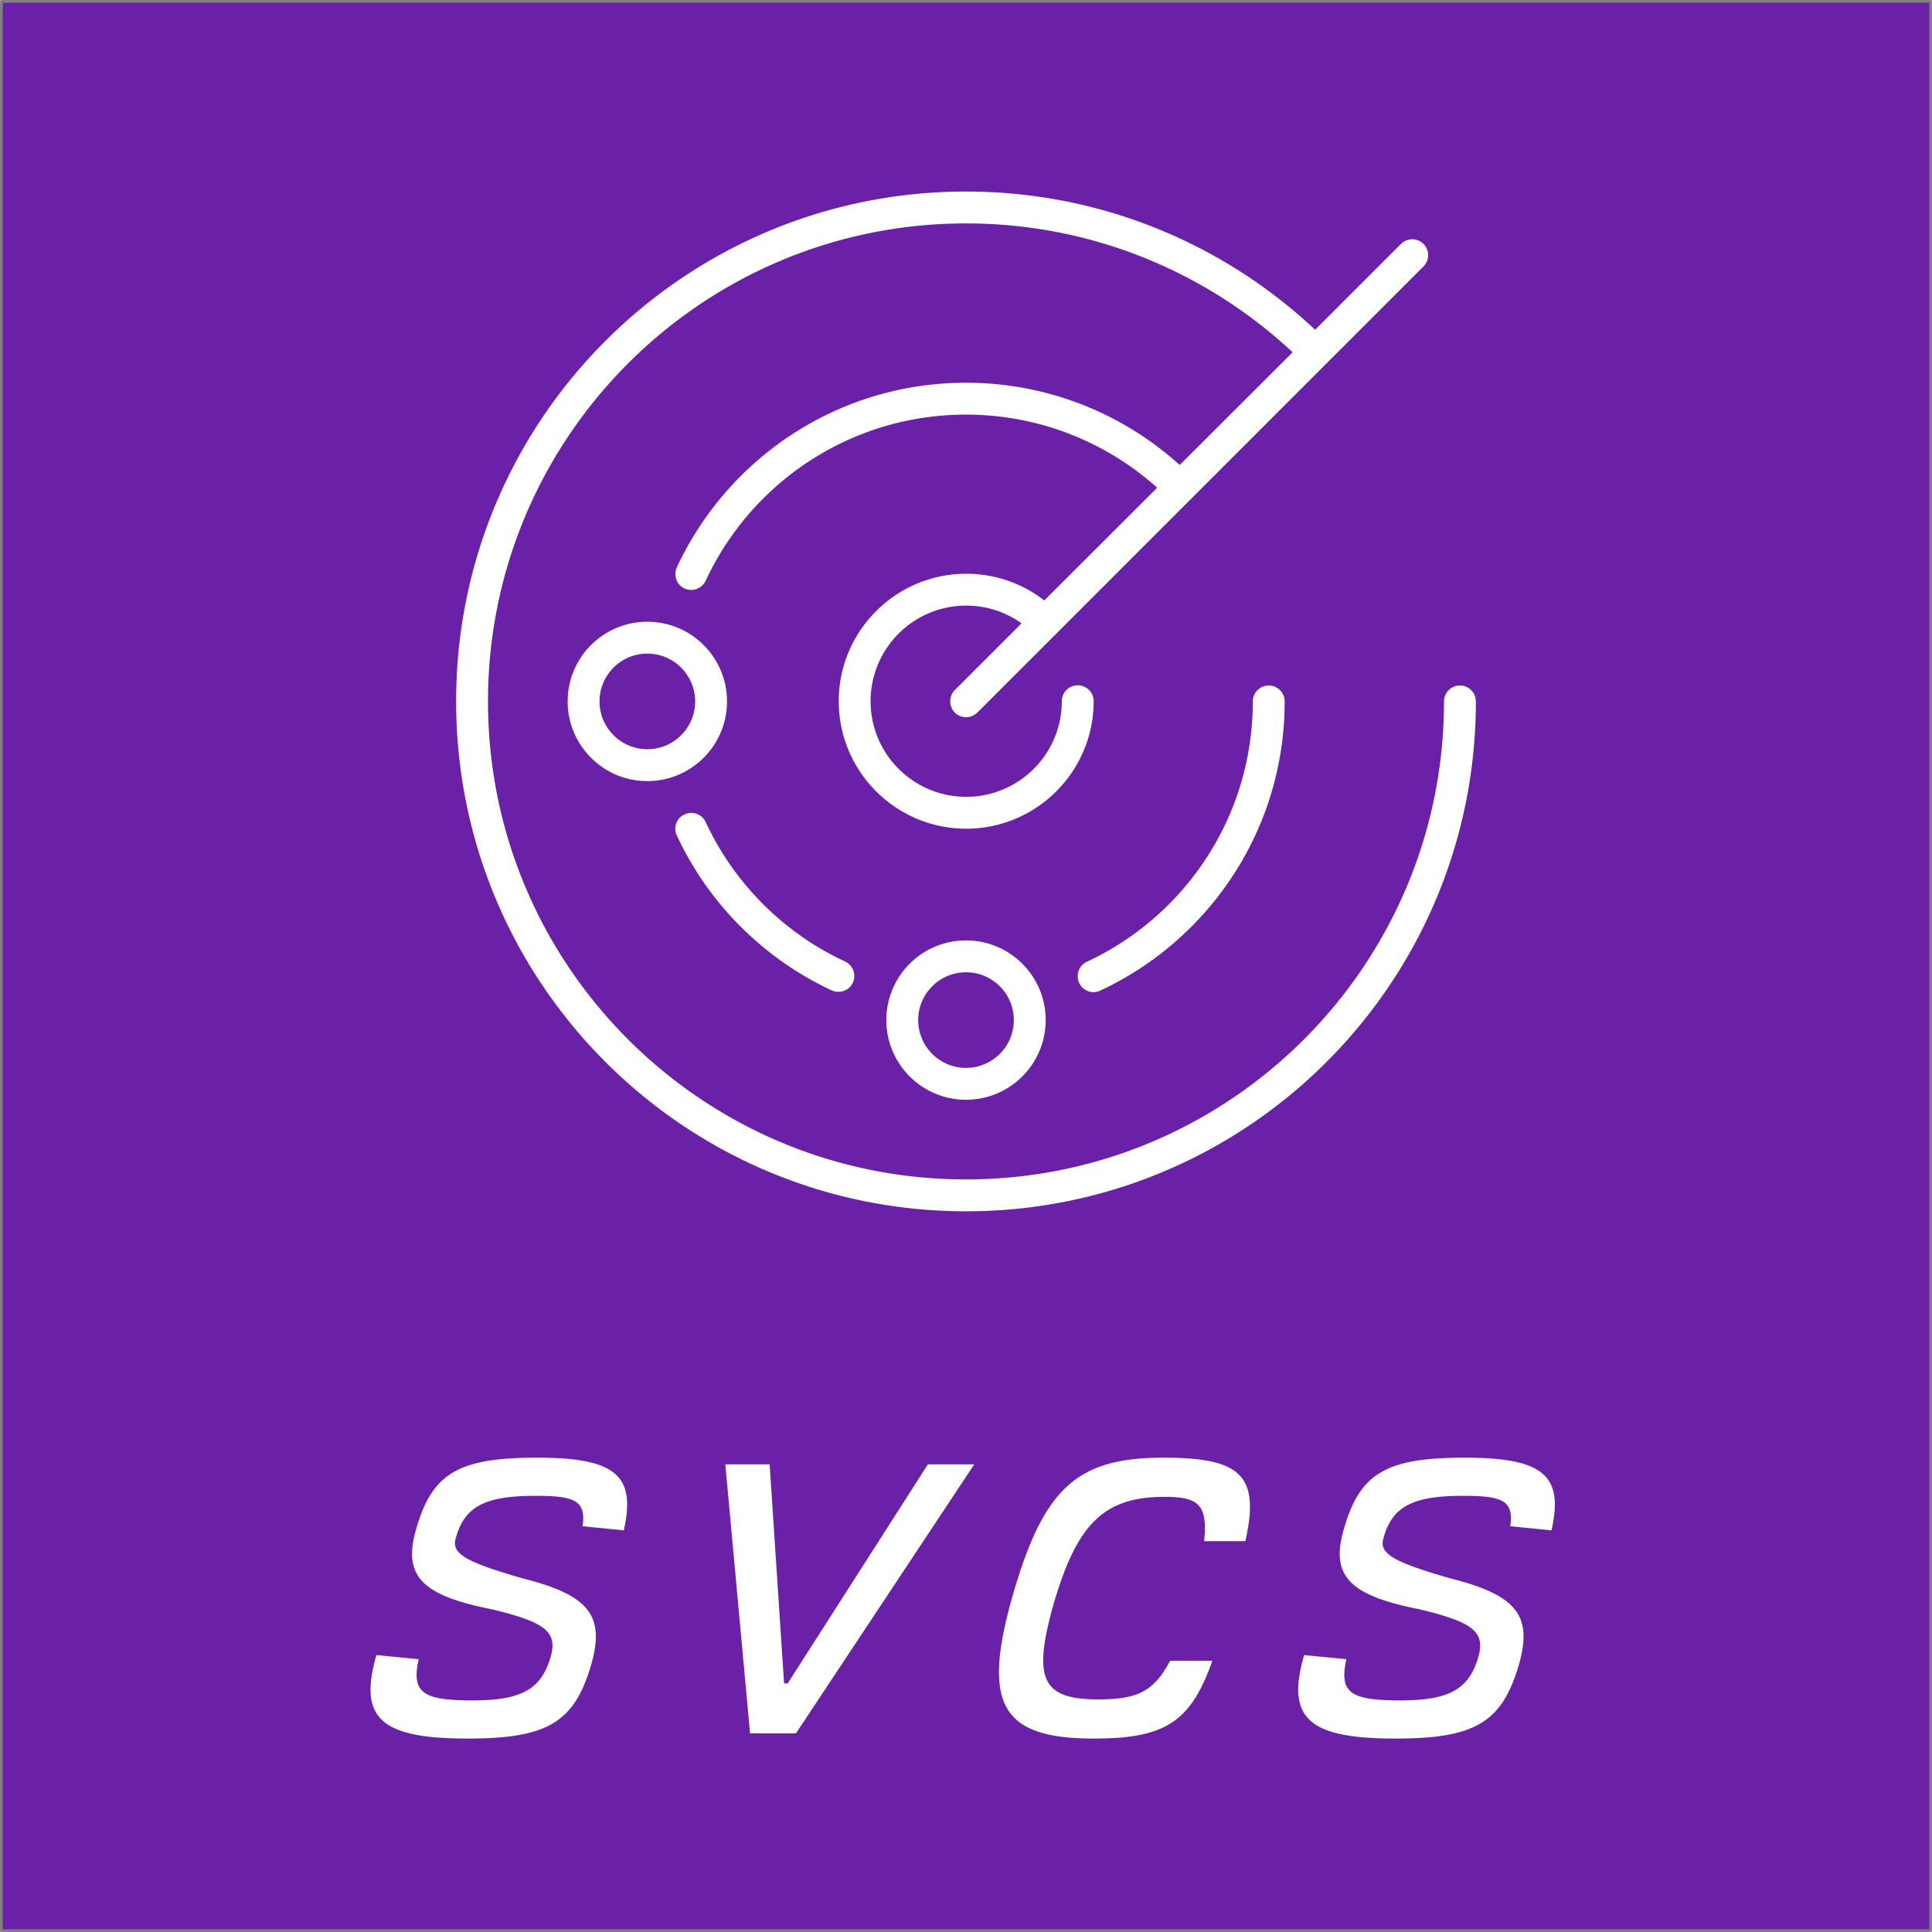 <svg xmlns="http://www.w3.org/2000/svg" xml:space="preserve" style="fill-rule:evenodd;clip-rule:evenodd;stroke-linecap:round;stroke-linejoin:round" viewBox="0 0 701 701"><path d="M0 0h701v701H0z" style="fill:#fff"/><path d="M.5.5h700v700H.5z" style="fill:#6a21a8"/><path d="M.5.5h700v700H.5z" style="fill:none;stroke:gray;stroke-width:1px"/><path d="M169.671 630.812c28.985 0 38.709-5.797 44.88-26.928 4.862-17.391-.374-25.058-25.058-31.229-20.757-5.984-25.806-8.976-24.123-14.586 3.179-11.407 10.472-15.334 28.985-15.334 14.399 0 18.326 1.87 17.017 11.033l14.96 1.496c4.488-19.822-2.805-26.367-31.416-26.367s-38.148 5.61-43.945 25.993c-4.862 16.83 1.87 23.936 27.302 28.985 19.635 4.675 24.123 8.228 21.505 17.391-3.553 11.968-10.846 15.895-29.733 15.708-16.83-.187-20.757-2.992-18.139-14.96l-15.334-1.496c-6.545 22.814 1.309 30.294 33.099 30.294ZM272.147 628.942h16.643l64.702-97.614h-16.83l-50.864 79.475h-1.309l-5.236-79.475h-16.082l8.976 97.614ZM396.876 630.812c25.619 0 35.156-5.797 43.01-28.237h-15.334c-5.984 11.407-12.155 14.025-26.18 14.025-20.383 0-23.749-7.48-16.082-34.595 8.602-29.546 18.513-38.896 40.392-38.896 12.529 0 15.521 3.179 14.212 16.082h14.96c5.423-23.936-1.683-30.294-29.733-30.294-31.416 0-43.384 11.033-54.604 49.742-11.407 39.831-4.301 52.173 29.359 52.173ZM506.271 630.812c28.985 0 38.709-5.797 44.88-26.928 4.862-17.391-.374-25.058-25.058-31.229-20.757-5.984-25.806-8.976-24.123-14.586 3.179-11.407 10.472-15.334 28.985-15.334 14.399 0 18.326 1.87 17.017 11.033l14.96 1.496c4.488-19.822-2.805-26.367-31.416-26.367s-38.148 5.61-43.945 25.993c-4.862 16.83 1.87 23.936 27.302 28.985 19.635 4.675 24.123 8.228 21.505 17.391-3.553 11.968-10.846 15.895-29.733 15.708-16.83-.187-20.757-2.992-18.139-14.96l-15.334-1.496c-6.545 22.814 1.309 30.294 33.099 30.294ZM350.5 81.063c-95.752 0-173.437 77.685-173.437 173.437 0 95.752 77.685 173.438 173.437 173.438 95.752 0 173.438-77.686 173.438-173.438 0-3.18 2.601-5.781 5.781-5.781 3.179 0 5.781 2.601 5.781 5.781 0 102.184-82.816 185-185 185s-185-82.816-185-185 82.816-185 185-185c48.996 0 93.584 19.078 126.682 50.152l31.146-31.146c2.24-2.24 5.926-2.24 8.166 0s2.24 5.926 0 8.166L354.619 258.547c-2.24 2.24-5.926 2.24-8.166 0s-2.24-5.926 0-8.166l24.209-24.209c-5.637-4.047-12.574-6.432-20.09-6.432-19.15 0-34.687 15.537-34.687 34.688 0 19.15 15.537 34.687 34.687 34.687 19.151 0 34.688-15.537 34.688-34.687 0-3.18 2.601-5.782 5.781-5.782 3.18 0 5.781 2.602 5.781 5.782 0 25.51-20.74 46.25-46.25 46.25-25.509 0-46.25-20.74-46.25-46.25s20.741-46.25 46.25-46.25c10.696 0 20.524 3.613 28.328 9.683l40.975-40.902c-18.428-16.477-42.709-26.521-69.375-26.521-41.842 0-77.902 24.642-94.451 60.269a5.817 5.817 0 0 1-7.66 2.818c-2.891-1.3-4.119-4.769-2.819-7.66 18.428-39.601 58.463-66.99 104.93-66.99 29.846 0 57.09 11.346 77.541 29.846l40.975-40.903c-31.075-28.978-72.7-46.755-118.516-46.755ZM234.875 225.594c15.964 0 28.906 12.942 28.906 28.906 0 15.964-12.942 28.906-28.906 28.906-15.964 0-28.906-12.942-28.906-28.906 0-15.964 12.942-28.906 28.906-28.906Zm17.344 28.906c0-9.579-7.765-17.344-17.344-17.344s-17.344 7.765-17.344 17.344 7.765 17.344 17.344 17.344 17.344-7.765 17.344-17.344Zm69.375 115.625c0-15.964 12.942-28.906 28.906-28.906 15.965 0 28.906 12.942 28.906 28.906 0 15.965-12.941 28.906-28.906 28.906-15.964 0-28.906-12.941-28.906-28.906Zm28.906 17.344c9.579 0 17.344-7.765 17.344-17.344s-7.765-17.344-17.344-17.344-17.344 7.765-17.344 17.344 7.765 17.344 17.344 17.344ZM466.125 254.5c0 46.467-27.389 86.502-66.918 104.93-2.891 1.373-6.359.072-7.66-2.819-1.301-2.89-.072-6.359 2.818-7.66 35.555-16.549 60.198-52.609 60.198-94.451 0-3.18 2.601-5.781 5.781-5.781 3.179 0 5.781 2.601 5.781 5.781Zm-210.076 43.793c10.334 22.258 28.328 40.252 50.586 50.586a5.817 5.817 0 0 1 2.818 7.66c-1.301 2.891-4.769 4.119-7.66 2.818-24.715-11.49-44.732-31.507-56.223-56.222-1.373-2.891-.072-6.36 2.819-7.66 2.89-1.301 6.359-.073 7.66 2.818Z" style="fill:#fff;fill-rule:nonzero"/></svg>